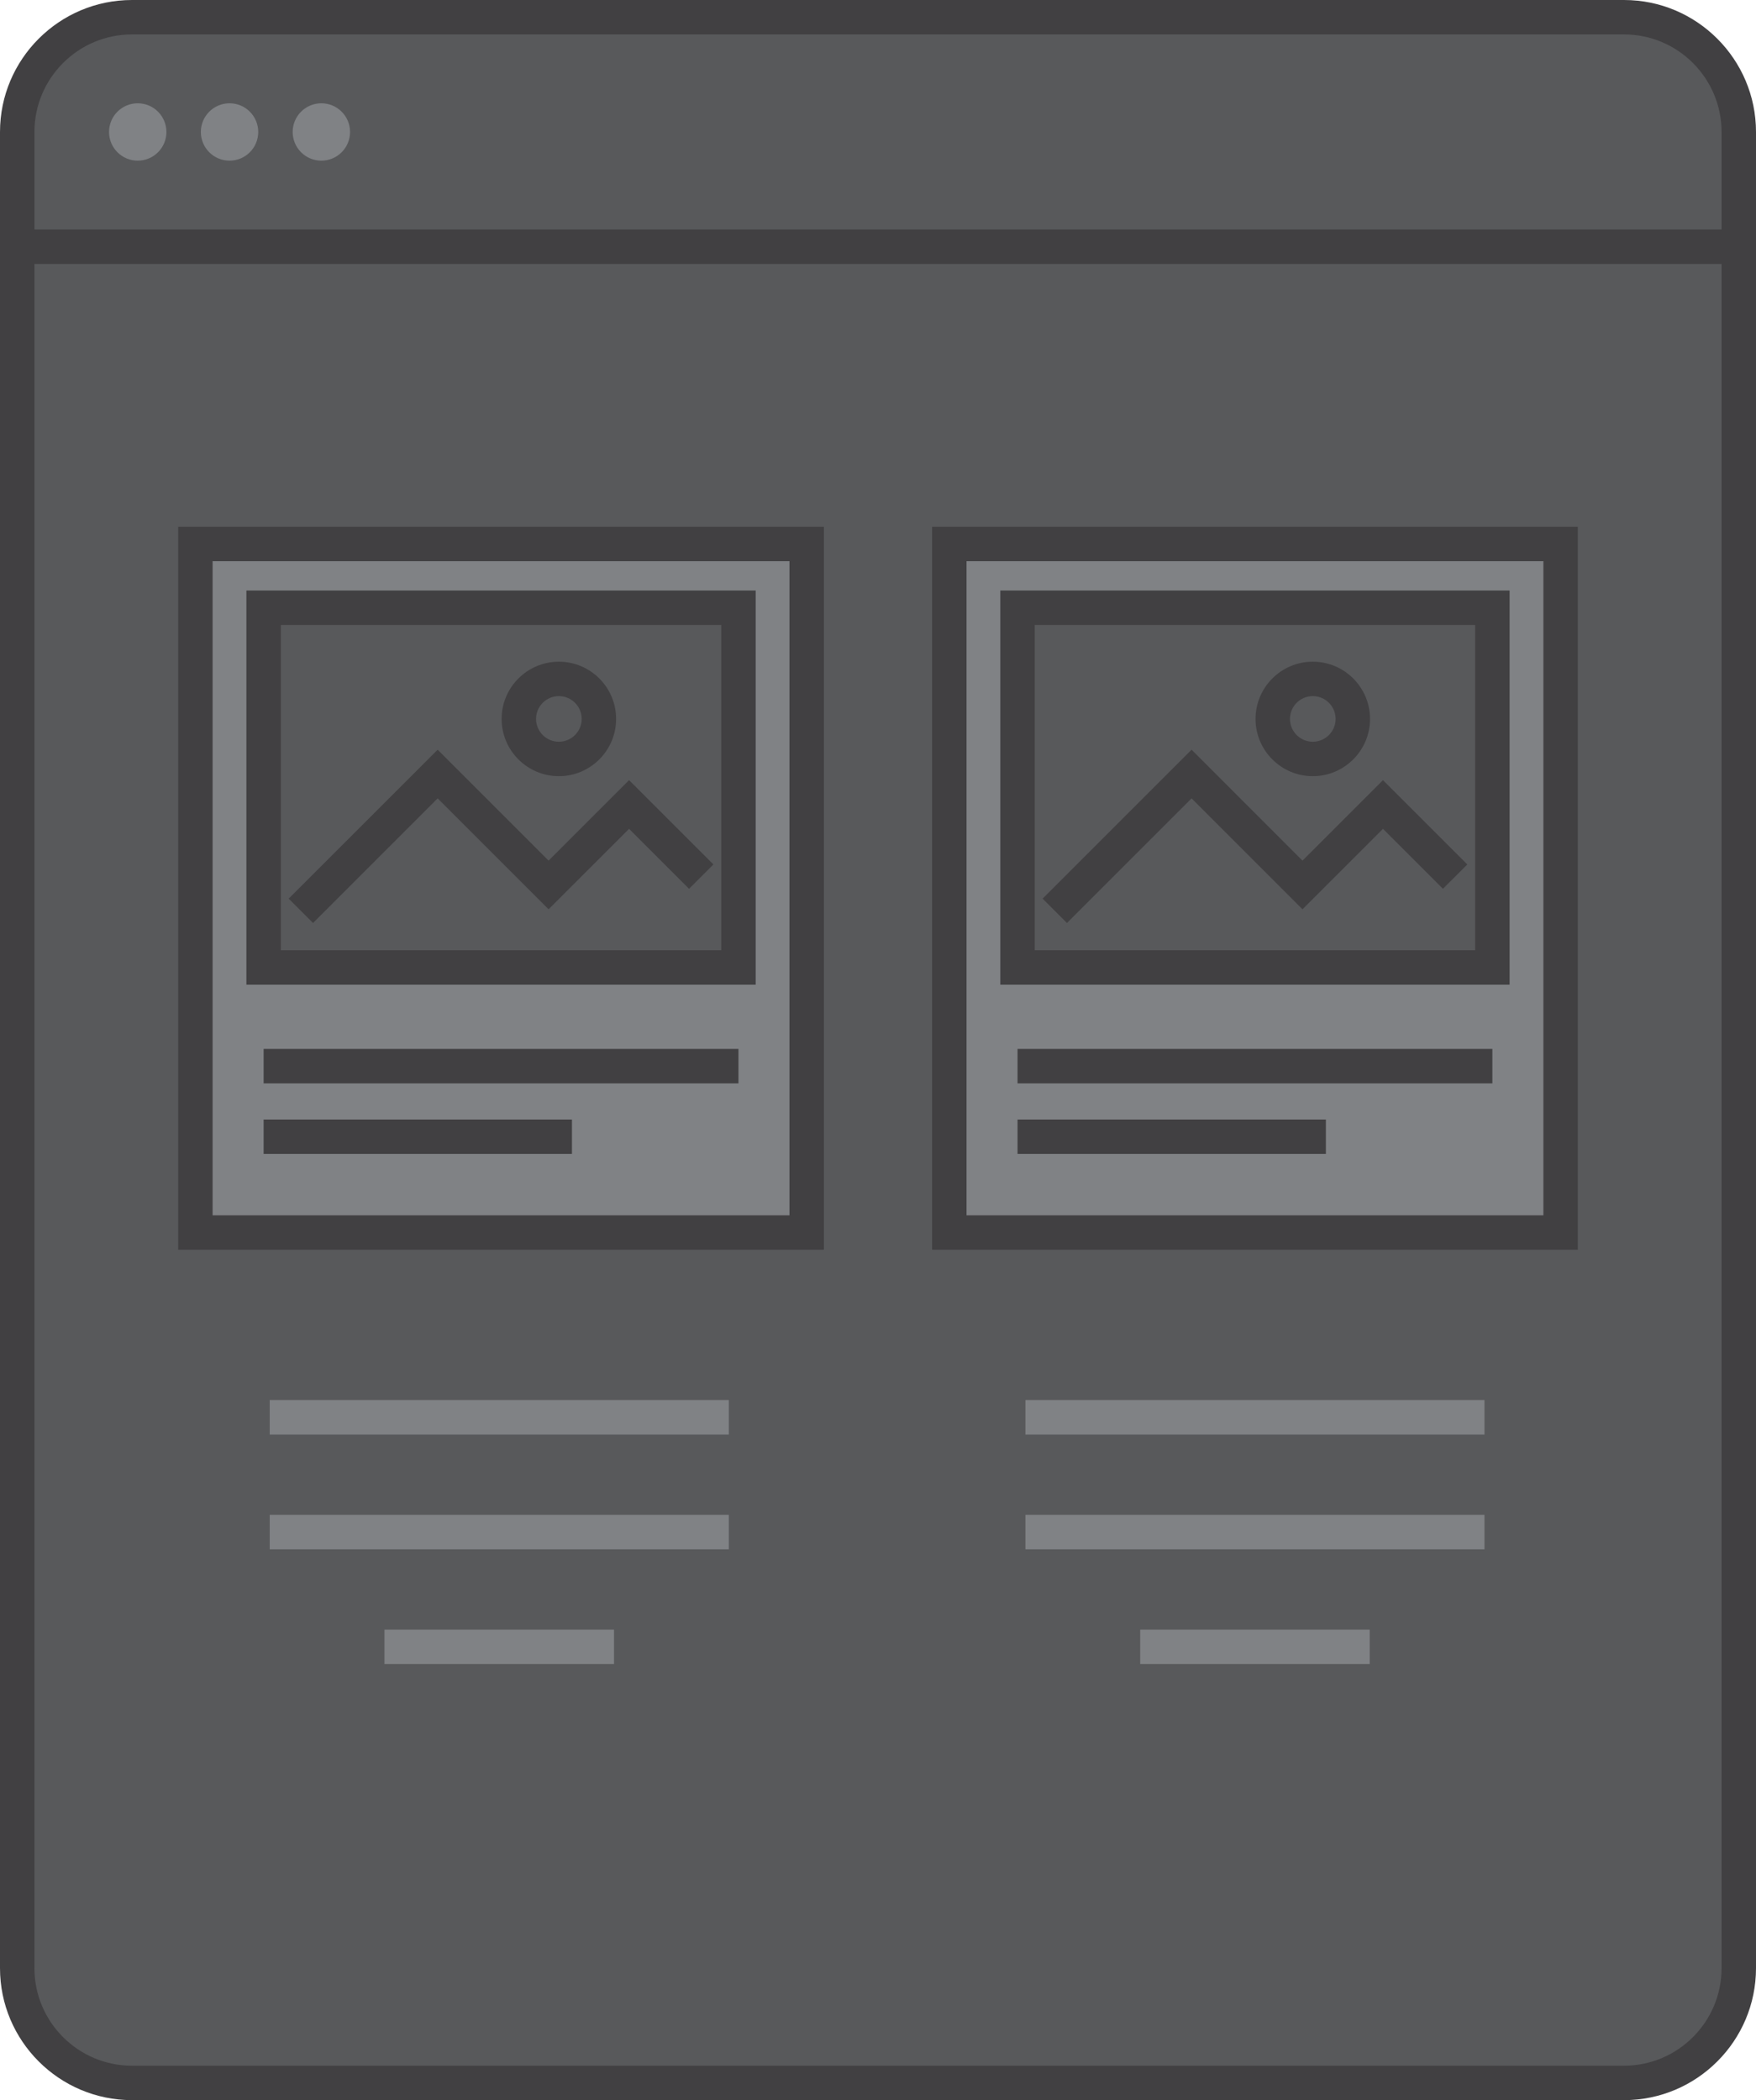 <?xml version="1.0" encoding="utf-8"?>
<!-- Generator: Adobe Illustrator 17.0.0, SVG Export Plug-In . SVG Version: 6.00 Build 0)  -->
<!DOCTYPE svg PUBLIC "-//W3C//DTD SVG 1.1//EN" "http://www.w3.org/Graphics/SVG/1.1/DTD/svg11.dtd">
<svg version="1.1" id="Layer_1" xmlns="http://www.w3.org/2000/svg" xmlns:xlink="http://www.w3.org/1999/xlink" x="0px" y="0px"
	 width="153px" height="183px" viewBox="0 0 153 183" enable-background="new 0 0 153 183" xml:space="preserve">
<g>
	<g>
		<g>
			<path fill="#58595B" d="M151.5,171.5c0,5.523-4.477,10-10,10h-130c-5.523,0-10-4.477-10-10v-160c0-5.523,4.477-10,10-10h130
				c5.523,0,10,4.477,10,10V171.5z"/>
		</g>
		<g>
			<g>
				<rect x="17.025" y="47.4" fill="#808285" width="53.261" height="60"/>
				<path fill="#414042" d="M71.786,108.9H15.525v-63h56.261V108.9z M18.525,105.9h50.261v-57H18.525V105.9z"/>
			</g>
			<g>
				<g>
					<g>
						<rect x="22.969" y="52.958" fill="#58595B" width="41.373" height="31.343"/>
						<path fill="#414042" d="M65.842,85.802H21.469V51.458h44.373V85.802z M24.469,82.802h38.373V54.458H24.469V82.802z"/>
					</g>
				</g>
				<g>
					<polygon fill="#414042" points="27.275,80.427 25.154,78.306 38.132,65.326 47.798,74.992 54.811,67.979 62.158,75.326 
						60.037,77.447 54.811,72.222 47.798,79.234 38.132,69.568 					"/>
				</g>
				<g>
					<path fill="#414042" d="M48.694,67.634c-2.75,0-4.988-2.237-4.988-4.988s2.238-4.988,4.988-4.988s4.988,2.237,4.988,4.988
						S51.444,67.634,48.694,67.634z M48.694,60.657c-1.096,0-1.988,0.892-1.988,1.988s0.892,1.988,1.988,1.988
						s1.988-0.892,1.988-1.988S49.79,60.657,48.694,60.657z"/>
				</g>
			</g>
			<g>
				<rect x="22.969" y="91.401" fill="#414042" width="41.373" height="3"/>
			</g>
			<g>
				<rect x="22.969" y="97.551" fill="#414042" width="26.866" height="3"/>
			</g>
		</g>
		<g>
			<g>
				<rect x="82.714" y="47.4" fill="#808285" width="53.261" height="60"/>
				<path fill="#414042" d="M137.475,108.9H81.214v-63h56.261V108.9z M84.214,105.9h50.261v-57H84.214V105.9z"/>
			</g>
			<g>
				<g>
					<g>
						<rect x="88.658" y="52.958" fill="#58595B" width="41.373" height="31.343"/>
						<path fill="#414042" d="M131.531,85.802H87.158V51.458h44.373V85.802z M90.158,82.802h38.373V54.458H90.158V82.802z"/>
					</g>
				</g>
				<g>
					<polygon fill="#414042" points="92.963,80.427 90.842,78.306 103.821,65.326 113.486,74.992 120.499,67.979 127.846,75.326 
						125.725,77.447 120.499,72.222 113.486,79.234 103.821,69.568 					"/>
				</g>
				<g>
					<path fill="#414042" d="M114.383,67.634c-2.75,0-4.988-2.237-4.988-4.988s2.238-4.988,4.988-4.988s4.988,2.237,4.988,4.988
						S117.133,67.634,114.383,67.634z M114.383,60.657c-1.096,0-1.988,0.892-1.988,1.988s0.892,1.988,1.988,1.988
						s1.988-0.892,1.988-1.988S115.479,60.657,114.383,60.657z"/>
				</g>
			</g>
			<g>
				<rect x="88.658" y="91.401" fill="#414042" width="41.373" height="3"/>
			</g>
			<g>
				<rect x="88.658" y="97.551" fill="#414042" width="26.866" height="3"/>
			</g>
		</g>
		<g>
			<rect x="23.5" y="122" fill="#808285" width="40" height="3"/>
		</g>
		<g>
			<rect x="23.5" y="132" fill="#808285" width="40" height="3"/>
		</g>
		<g>
			<rect x="33.5" y="142" fill="#808285" width="20" height="3"/>
		</g>
		<g>
			<rect x="89.344" y="122" fill="#808285" width="40" height="3"/>
		</g>
		<g>
			<rect x="89.344" y="132" fill="#808285" width="40" height="3"/>
		</g>
		<g>
			<rect x="99.344" y="142" fill="#808285" width="20" height="3"/>
		</g>
		<g>
			<g>
				<path fill="#414042" d="M141.5,183h-130C5.159,183,0,177.841,0,171.5v-160C0,5.159,5.159,0,11.5,0h130
					c6.341,0,11.5,5.159,11.5,11.5v160C153,177.841,147.841,183,141.5,183z M11.5,3C6.813,3,3,6.813,3,11.5v160
					c0,4.687,3.813,8.5,8.5,8.5h130c4.687,0,8.5-3.813,8.5-8.5v-160c0-4.687-3.813-8.5-8.5-8.5H11.5z"/>
			</g>
			<g>
				<rect x="1.5" y="20" fill="#414042" width="150" height="3"/>
			</g>
			<g>
				<circle fill="#808285" cx="12" cy="11.5" r="2.5"/>
			</g>
			<g>
				<circle fill="#808285" cx="20" cy="11.5" r="2.5"/>
			</g>
			<g>
				<circle fill="#808285" cx="28" cy="11.5" r="2.5"/>
			</g>
		</g>
	</g>
</g>
</svg>
